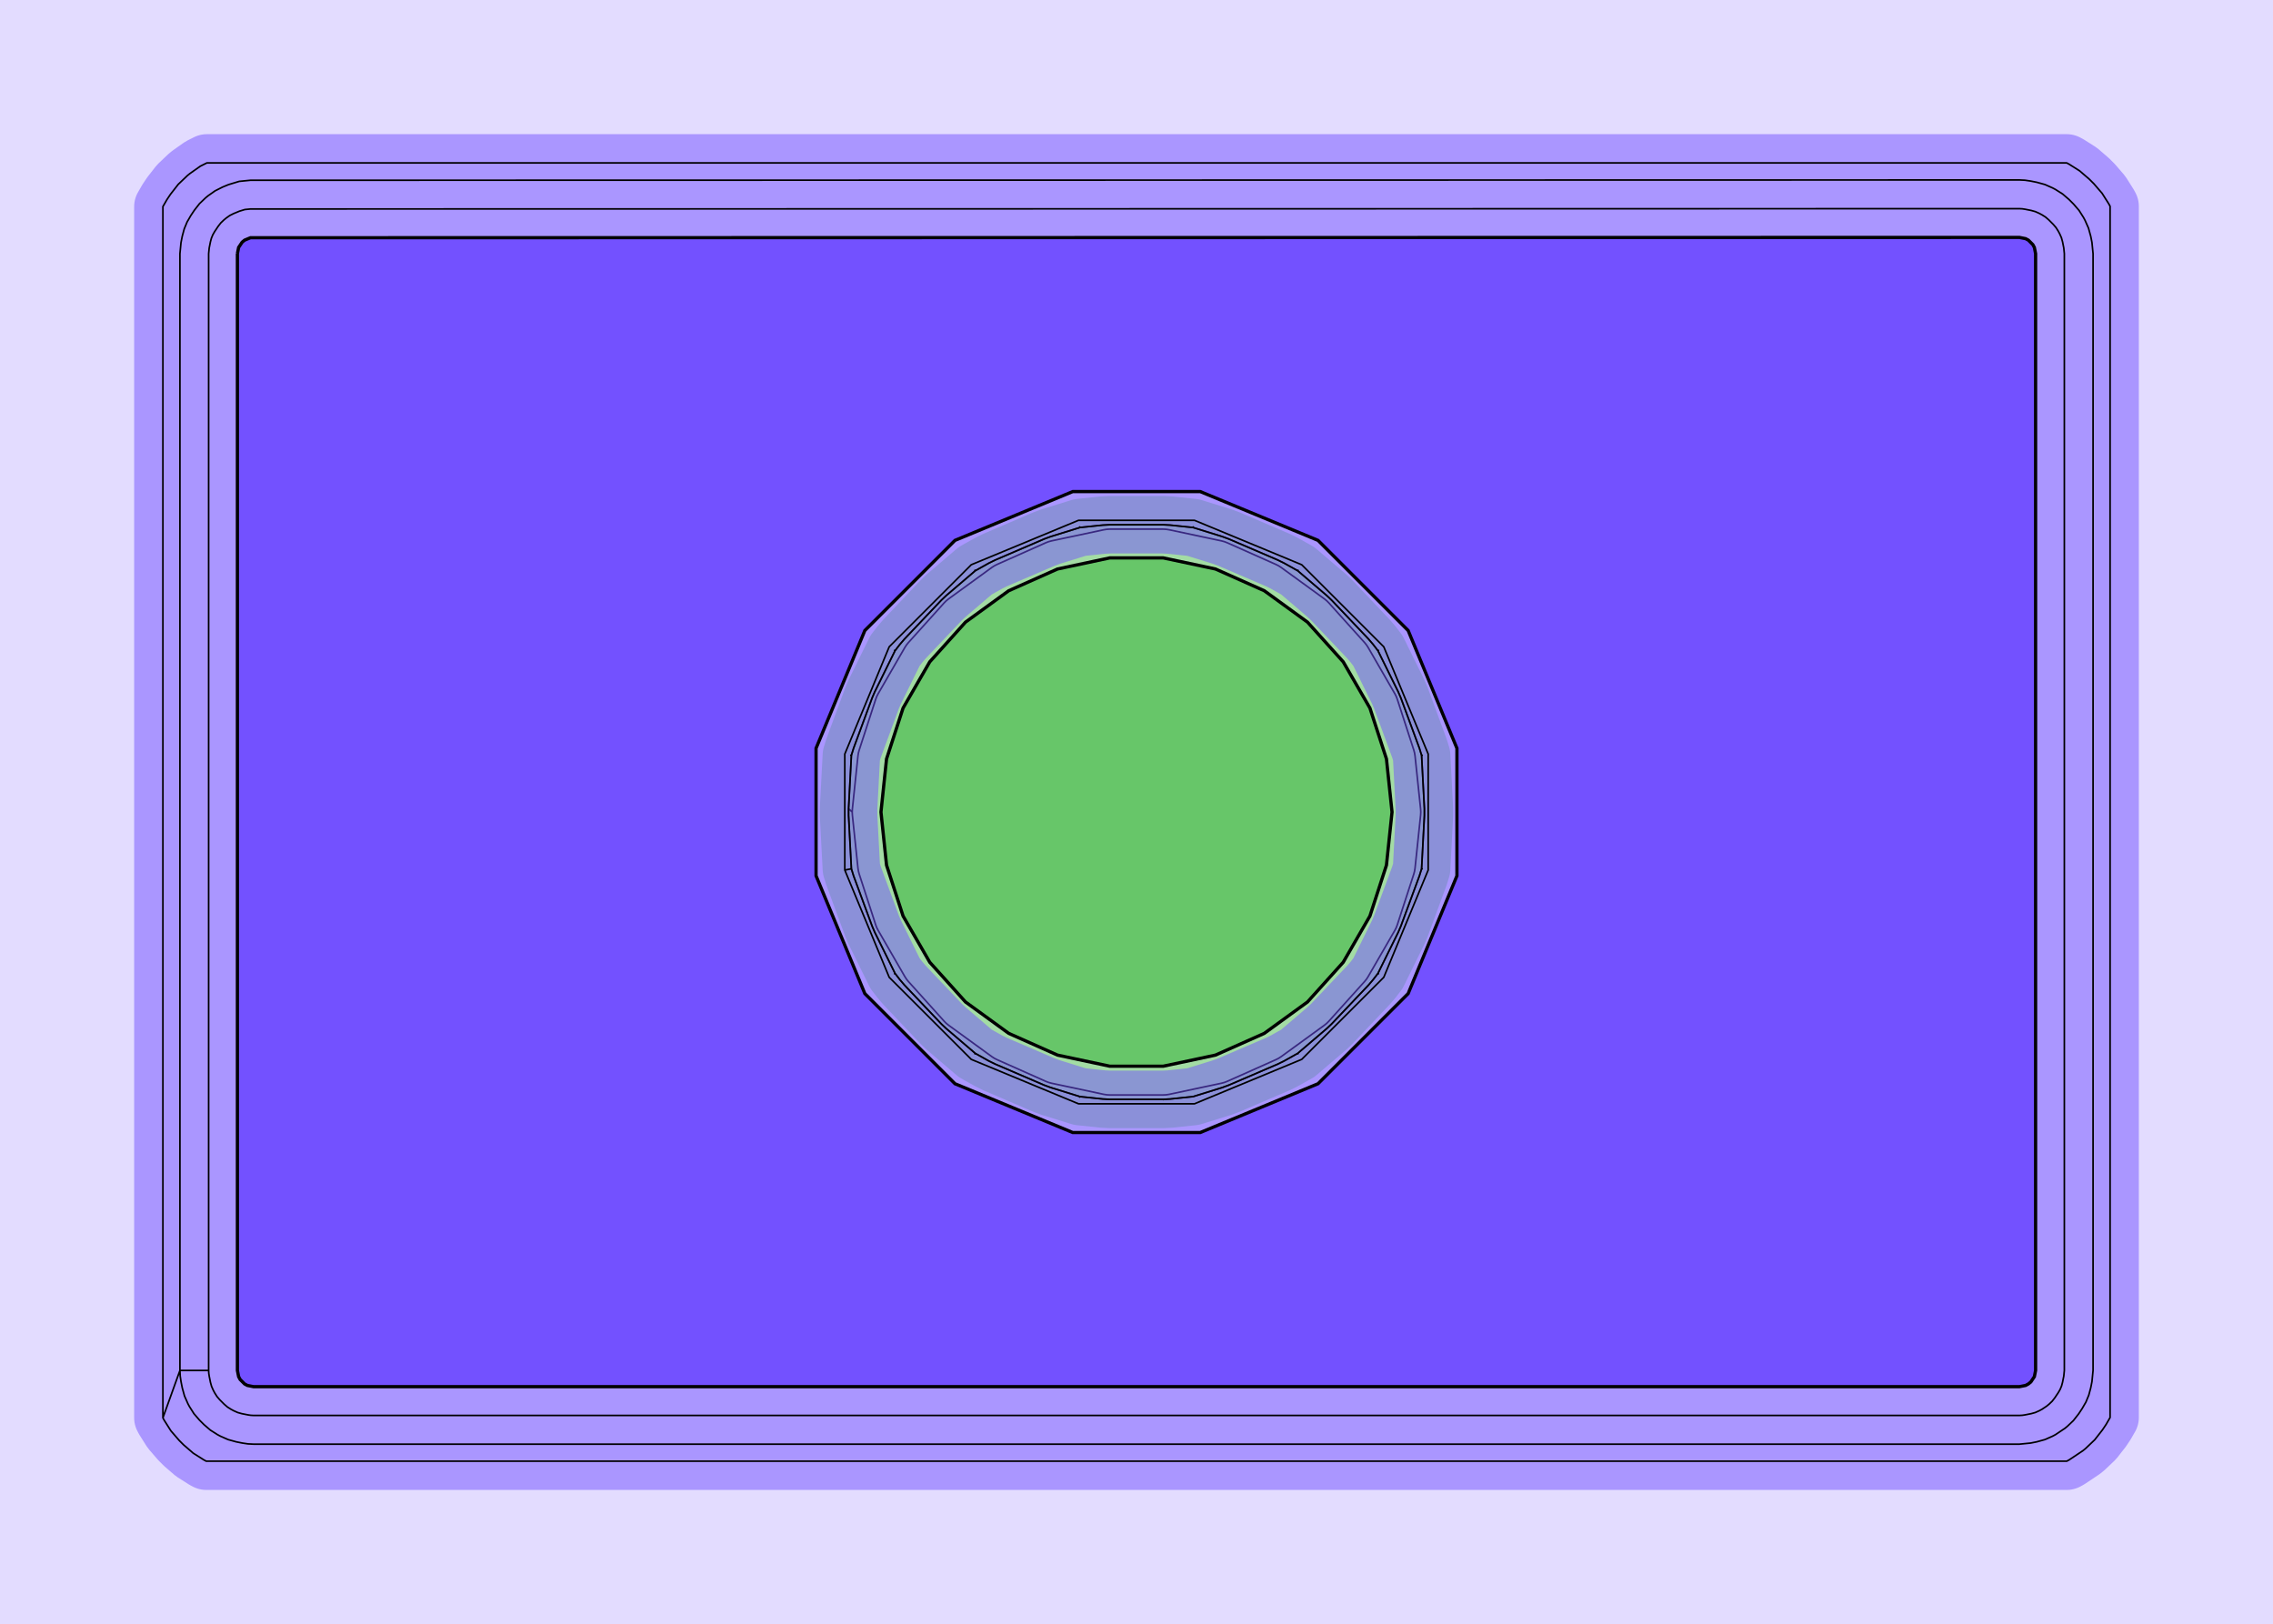 <?xml version="1.0" standalone="no"?>
<!DOCTYPE svg PUBLIC "-//W3C//DTD SVG 1.1//EN"
"http://www.w3.org/Graphics/SVG/1.1/DTD/svg11.dtd">
<!-- original:
<svg width="67.2378" height="48.0378" viewBox="0 0 1400.79 1000.79" version="1.1"
-->
<svg width="6723.78" height="4803.78" viewBox="0 0 1400.79 1000.79" version="1.1"
xmlns="http://www.w3.org/2000/svg"
xmlns:xlink="http://www.w3.org/1999/xlink">
<g fill-rule="evenodd"><path d="M 522.966,498.297 L 524.688,465.446 L 524.705,465.378 L 526.046,461.055 L 537.451,430.143 L 539.108,426.285 L 551.592,400.971 L 554.513,397.164 L 557.394,393.789 L 580.065,369.899 L 583.126,366.995 L 601.035,351.699 L 609.33,347.054 L 613.241,345.124 L 643.492,332.127 L 647.484,330.654 L 665.514,325.057 L 679.638,323.572 L 683.932,323.347 L 716.854,323.347 L 721.148,323.572 L 735.27,325.056 L 753.301,330.655 L 757.293,332.127 L 787.544,345.125 L 791.455,347.054 L 799.748,351.698 L 817.659,366.996 L 820.72,369.9 L 843.391,393.789 L 846.272,397.164 L 849.192,400.97 L 861.676,426.286 L 863.334,430.143 L 874.738,461.056 L 876.079,465.378 L 876.097,465.446 L 877.819,498.297 L 877.819,502.49 L 876.097,535.346 L 876.08,535.411 L 874.739,539.734 L 863.334,570.646 L 861.677,574.504 L 849.192,599.821 L 846.273,603.625 L 843.391,607.001 L 820.721,630.89 L 817.66,633.794 L 799.748,649.093 L 791.456,653.736 L 787.545,655.666 L 757.293,668.664 L 753.301,670.136 L 735.269,675.735 L 721.148,677.219 L 716.854,677.445 L 683.932,677.445 L 679.637,677.219 L 665.514,675.735 L 647.484,670.136 L 643.492,668.664 L 613.24,655.666 L 609.329,653.737 L 601.036,649.092 L 583.125,633.795 L 580.064,630.891 L 557.394,607.001 L 554.512,603.626 L 551.592,599.82 L 539.108,574.504 L 537.45,570.646 L 526.046,539.734 L 524.705,535.412 L 524.688,535.346 L 522.966,502.491 L 522.966,498.297 z " style="fill-opacity:0.2;fill:rgb(103,198,105);"/></g>
<g fill-rule="evenodd"><path d="M 2.84217e-14,0 L 1400.79,0 L 1400.79,1000.79 L 2.84217e-14,1000.79 L 2.84217e-14,0M 522.966,498.297 L 522.966,502.491 L 524.688,535.346 L 524.705,535.412 L 526.046,539.734 L 537.45,570.646 L 539.108,574.504 L 551.592,599.82 L 554.512,603.626 L 557.394,607.001 L 580.064,630.891 L 583.125,633.795 L 601.036,649.092 L 609.329,653.737 L 613.24,655.666 L 643.492,668.664 L 647.484,670.136 L 665.514,675.735 L 679.637,677.219 L 683.932,677.445 L 716.854,677.445 L 721.148,677.219 L 735.269,675.735 L 753.301,670.136 L 757.293,668.664 L 787.545,655.666 L 791.456,653.736 L 799.748,649.093 L 817.66,633.794 L 820.721,630.89 L 843.391,607.001 L 846.273,603.625 L 849.192,599.821 L 861.677,574.504 L 863.334,570.646 L 874.739,539.734 L 876.08,535.411 L 876.097,535.346 L 877.819,502.49 L 877.819,498.297 L 876.097,465.446 L 876.079,465.378 L 874.738,461.056 L 863.334,430.143 L 861.676,426.286 L 849.192,400.97 L 846.272,397.164 L 843.391,393.789 L 820.72,369.9 L 817.659,366.996 L 799.748,351.698 L 791.455,347.054 L 787.544,345.125 L 757.293,332.127 L 753.301,330.655 L 735.27,325.056 L 721.148,323.572 L 716.854,323.347 L 683.932,323.347 L 679.638,323.572 L 665.514,325.057 L 647.484,330.654 L 643.492,332.127 L 613.241,345.124 L 609.33,347.054 L 601.035,351.699 L 583.126,366.995 L 580.065,369.899 L 557.394,393.789 L 554.513,397.164 L 551.592,400.971 L 539.108,426.285 L 537.451,430.143 L 526.046,461.055 L 524.705,465.378 L 524.688,465.446 L 522.966,498.297 z " style="fill-opacity:0.2;fill:rgb(115,81,255);"/></g>
<polyline points="522.964,498.298 522.964,502.492 524.688,535.346 524.704,535.412 526.046,539.736 537.45,570.648 539.108,574.506 551.592,599.822 554.512,603.628 557.392,607.002 580.064,630.892 583.124,633.796 601.036,649.094 609.328,653.738 613.24,655.668 643.492,668.666 647.484,670.138 665.514,675.736 679.636,677.22 683.932,677.446 716.854,677.446 721.148,677.22 735.268,675.736 753.3,670.138 757.292,668.666 787.544,655.668 791.456,653.738 799.746,649.094 817.66,633.796 820.72,630.892 843.39,607.002 846.272,603.626 849.192,599.822 861.676,574.506 863.334,570.648 874.738,539.736 876.08,535.412 876.096,535.348 877.818,502.492 877.818,498.298 876.096,465.446 876.078,465.38 874.738,461.056 863.334,430.144 861.676,426.288 849.192,400.972 846.272,397.166 843.39,393.79 820.72,369.902 817.658,366.996 799.748,351.7 791.454,347.056 787.544,345.126 757.292,332.128 753.3,330.656 735.27,325.058 721.148,323.574 716.854,323.348 683.932,323.348 679.636,323.574 665.514,325.058 647.484,330.656 643.492,332.128 613.24,345.126 609.33,347.056 601.034,351.7 583.124,366.996 580.064,369.9 557.394,393.79 554.512,397.166 551.59,400.972 539.108,426.286 537.45,430.144 526.046,461.056 524.704,465.38 524.688,465.448 522.964,498.298 525.196,500.394 525.294,502.246 528.734,534.988 529.024,536.82 529.504,538.612 539.678,569.922 540.342,571.654 541.184,573.306 557.646,601.818 558.656,603.374 559.822,604.814 581.852,629.28 583.164,630.592 584.604,631.758 611.24,651.11 612.794,652.12 614.446,652.962 644.522,666.352 646.254,667.018 648.046,667.498 680.248,674.342 682.08,674.632 683.932,674.73 716.854,674.73 718.706,674.632 720.538,674.342 752.74,667.498 754.532,667.018 756.264,666.352 786.34,652.962 787.992,652.12 789.546,651.11 816.182,631.758 817.622,630.592 818.934,629.28 840.964,604.814 842.13,603.374 843.14,601.818 859.602,573.306 860.444,571.654 861.108,569.922 871.282,538.612 871.762,536.82 872.052,534.988 875.492,502.246 875.59,500.394 875.492,498.544 872.052,465.802 871.762,463.97 871.282,462.178 861.108,430.868 860.444,429.136 859.602,427.484 843.14,398.972 842.13,397.416 840.964,395.976 818.934,371.51 817.622,370.198 816.182,369.032 789.546,349.68 787.992,348.67 786.34,347.828 756.264,334.438 754.532,333.772 752.74,333.292 720.538,326.448 718.706,326.158 716.854,326.06 683.932,326.06 682.08,326.158 680.248,326.448 648.046,333.292 646.254,333.772 644.522,334.438 614.446,347.828 612.794,348.67 611.24,349.68 584.604,369.032 583.164,370.198 581.852,371.51 559.822,395.976 558.656,397.416 557.646,398.972 541.184,427.484 540.342,429.136 539.678,430.868 529.504,462.178 529.024,463.97 528.734,465.802 525.294,498.544 525.196,500.394" style="stroke:rgb(103,198,105);stroke-width:35.433;fill:none;stroke-opacity:0.5;stroke-linecap:round;stroke-linejoin:round;;fill:none"/>
<polyline points="522.964,498.298 522.964,502.492 524.688,535.346 524.704,535.412 526.046,539.736 537.45,570.648 539.108,574.506 551.592,599.822 554.512,603.628 557.392,607.002 580.064,630.892 583.124,633.796 601.036,649.094 609.328,653.738 613.24,655.668 643.492,668.666 647.484,670.138 665.514,675.736 679.636,677.22 683.932,677.446 716.854,677.446 721.148,677.22 735.268,675.736 753.3,670.138 757.292,668.666 787.544,655.668 791.456,653.738 799.746,649.094 817.66,633.796 820.72,630.892 843.39,607.002 846.272,603.626 849.192,599.822 861.676,574.506 863.334,570.648 874.738,539.736 876.08,535.412 876.096,535.348 877.818,502.492 877.818,498.298 876.096,465.446 876.078,465.38 874.738,461.056 863.334,430.144 861.676,426.288 849.192,400.972 846.272,397.166 843.39,393.79 820.72,369.902 817.658,366.996 799.748,351.7 791.454,347.056 787.544,345.126 757.292,332.128 753.3,330.656 735.27,325.058 721.148,323.574 716.854,323.348 683.932,323.348 679.636,323.574 665.514,325.058 647.484,330.656 643.492,332.128 613.24,345.126 609.33,347.056 601.034,351.7 583.124,366.996 580.064,369.9 557.394,393.79 554.512,397.166 551.59,400.972 539.108,426.286 537.45,430.144 526.046,461.056 524.704,465.38 524.688,465.448 522.964,498.298 525.196,500.394 525.294,502.246 528.734,534.988 529.024,536.82 529.504,538.612 539.678,569.922 540.342,571.654 541.184,573.306 557.646,601.818 558.656,603.374 559.822,604.814 581.852,629.28 583.164,630.592 584.604,631.758 611.24,651.11 612.794,652.12 614.446,652.962 644.522,666.352 646.254,667.018 648.046,667.498 680.248,674.342 682.08,674.632 683.932,674.73 716.854,674.73 718.706,674.632 720.538,674.342 752.74,667.498 754.532,667.018 756.264,666.352 786.34,652.962 787.992,652.12 789.546,651.11 816.182,631.758 817.622,630.592 818.934,629.28 840.964,604.814 842.13,603.374 843.14,601.818 859.602,573.306 860.444,571.654 861.108,569.922 871.282,538.612 871.762,536.82 872.052,534.988 875.492,502.246 875.59,500.394 875.492,498.544 872.052,465.802 871.762,463.97 871.282,462.178 861.108,430.868 860.444,429.136 859.602,427.484 843.14,398.972 842.13,397.416 840.964,395.976 818.934,371.51 817.622,370.198 816.182,369.032 789.546,349.68 787.992,348.67 786.34,347.828 756.264,334.438 754.532,333.772 752.74,333.292 720.538,326.448 718.706,326.158 716.854,326.06 683.932,326.06 682.08,326.158 680.248,326.448 648.046,333.292 646.254,333.772 644.522,334.438 614.446,347.828 612.794,348.67 611.24,349.68 584.604,369.032 583.164,370.198 581.852,371.51 559.822,395.976 558.656,397.416 557.646,398.972 541.184,427.484 540.342,429.136 539.678,430.868 529.504,462.178 529.024,463.97 528.734,465.802 525.294,498.544 525.196,500.394" style="stroke:rgb(0,0,0);stroke-width:1px;fill:none;stroke-opacity:1;stroke-linecap:round;stroke-linejoin:round;;fill:none"/>
<polyline points="100.394,873.688 101.14,875.084 105.32,881.688 110.424,887.604 113.184,890.364 119.1,895.468 125.704,899.648 127.1,900.394 1273.68,900.394 1275.08,899.648 1283.74,893.864 1285.25,892.62 1290.91,887.232 1295.72,881.072 1297.89,877.826 1300.39,873.49 1300.39,127.108 1299.64,125.708 1295.46,119.104 1290.36,113.188 1287.6,110.428 1281.68,105.324 1275.08,101.144 1273.68,100.396 127.474,100.396 123.434,102.428 117.046,106.928 115.53,108.172 109.87,113.56 105.062,119.72 102.894,122.966 100.394,127.298 100.394,873.688 110.882,844.49 111.052,847.962 111.562,851.4 112.324,855.228 113.712,860.25 115.824,865.012 116.748,866.742 119.536,871.144 122.94,875.09 125.698,877.848 129.644,881.252 134.046,884.04 135.776,884.964 140.538,887.076 145.56,888.464 149.388,889.226 152.826,889.736 156.298,889.906 1244.49,889.906 1251.4,889.226 1255.22,888.464 1260.25,887.076 1265.01,884.964 1266.74,884.04 1272.51,880.182 1274.03,878.938 1277.8,875.346 1281.01,871.238 1283.17,867.994 1285.49,863.982 1287.26,859.702 1288.46,855.228 1289.22,851.4 1289.9,844.49 1289.9,156.3 1289.22,149.392 1288.46,145.564 1287.07,140.542 1284.96,135.78 1284.04,134.05 1281.25,129.648 1277.84,125.702 1275.09,122.944 1271.14,119.54 1266.74,116.752 1265.01,115.828 1260.25,113.716 1255.22,112.328 1251.4,111.566 1247.96,111.056 1244.48,110.886 154.34,111.078 147.434,111.758 140.794,113.774 137.188,115.266 132.534,117.61 128.274,120.61 126.758,121.854 122.984,125.446 119.778,129.554 117.612,132.798 115.294,136.81 113.522,141.09 112.324,145.564 111.562,149.392 110.882,156.3 110.882,459.124 110.882,844.49 128.58,844.49 128.666,846.228 128.92,847.948 129.682,851.774 130.378,854.286 131.434,856.67 132.358,858.398 133.752,860.6 135.454,862.574 138.214,865.334 140.188,867.036 142.39,868.43 144.118,869.354 146.502,870.41 149.014,871.106 152.84,871.868 154.56,872.122 156.298,872.208 1244.49,872.208 1246.22,872.122 1247.94,871.868 1251.77,871.106 1254.28,870.41 1256.67,869.354 1258.39,868.43 1261.28,866.5 1262.8,865.258 1264.69,863.46 1266.29,861.404 1268.46,858.16 1269.62,856.154 1270.5,854.012 1271.1,851.774 1271.86,847.948 1272.2,844.49 1272.2,156.3 1271.86,152.844 1271.1,149.018 1270.41,146.506 1269.35,144.122 1268.43,142.394 1267.03,140.192 1265.33,138.218 1262.57,135.458 1260.6,133.756 1258.39,132.362 1256.67,131.438 1254.28,130.382 1251.77,129.686 1247.94,128.924 1246.22,128.67 1244.48,128.584 154.342,128.776 150.888,129.118 147.566,130.126 143.962,131.618 141.634,132.79 139.502,134.292 137.986,135.534 136.098,137.332 134.496,139.388 132.328,142.632 131.168,144.638 130.282,146.78 129.682,149.018 128.92,152.844 128.58,156.3 128.58,459.124 128.58,844.49" style="stroke:rgb(115,81,255);stroke-width:35.433;fill:none;stroke-opacity:0.5;stroke-linecap:round;stroke-linejoin:round;;fill:none"/>
<polyline points="100.394,873.688 101.14,875.084 105.32,881.688 110.424,887.604 113.184,890.364 119.1,895.468 125.704,899.648 127.1,900.394 1273.68,900.394 1275.08,899.648 1283.74,893.864 1285.25,892.62 1290.91,887.232 1295.72,881.072 1297.89,877.826 1300.39,873.49 1300.39,127.108 1299.64,125.708 1295.46,119.104 1290.36,113.188 1287.6,110.428 1281.68,105.324 1275.08,101.144 1273.68,100.396 127.474,100.396 123.434,102.428 117.046,106.928 115.53,108.172 109.87,113.56 105.062,119.72 102.894,122.966 100.394,127.298 100.394,873.688 110.882,844.49 111.052,847.962 111.562,851.4 112.324,855.228 113.712,860.25 115.824,865.012 116.748,866.742 119.536,871.144 122.94,875.09 125.698,877.848 129.644,881.252 134.046,884.04 135.776,884.964 140.538,887.076 145.56,888.464 149.388,889.226 152.826,889.736 156.298,889.906 1244.49,889.906 1251.4,889.226 1255.22,888.464 1260.25,887.076 1265.01,884.964 1266.74,884.04 1272.51,880.182 1274.03,878.938 1277.8,875.346 1281.01,871.238 1283.17,867.994 1285.49,863.982 1287.26,859.702 1288.46,855.228 1289.22,851.4 1289.9,844.49 1289.9,156.3 1289.22,149.392 1288.46,145.564 1287.07,140.542 1284.96,135.78 1284.04,134.05 1281.25,129.648 1277.84,125.702 1275.09,122.944 1271.14,119.54 1266.74,116.752 1265.01,115.828 1260.25,113.716 1255.22,112.328 1251.4,111.566 1247.96,111.056 1244.48,110.886 154.34,111.078 147.434,111.758 140.794,113.774 137.188,115.266 132.534,117.61 128.274,120.61 126.758,121.854 122.984,125.446 119.778,129.554 117.612,132.798 115.294,136.81 113.522,141.09 112.324,145.564 111.562,149.392 110.882,156.3 110.882,459.124 110.882,844.49 128.58,844.49 128.666,846.228 128.92,847.948 129.682,851.774 130.378,854.286 131.434,856.67 132.358,858.398 133.752,860.6 135.454,862.574 138.214,865.334 140.188,867.036 142.39,868.43 144.118,869.354 146.502,870.41 149.014,871.106 152.84,871.868 154.56,872.122 156.298,872.208 1244.49,872.208 1246.22,872.122 1247.94,871.868 1251.77,871.106 1254.28,870.41 1256.67,869.354 1258.39,868.43 1261.28,866.5 1262.8,865.258 1264.69,863.46 1266.29,861.404 1268.46,858.16 1269.62,856.154 1270.5,854.012 1271.1,851.774 1271.86,847.948 1272.2,844.49 1272.2,156.3 1271.86,152.844 1271.1,149.018 1270.41,146.506 1269.35,144.122 1268.43,142.394 1267.03,140.192 1265.33,138.218 1262.57,135.458 1260.6,133.756 1258.39,132.362 1256.67,131.438 1254.28,130.382 1251.77,129.686 1247.94,128.924 1246.22,128.67 1244.48,128.584 154.342,128.776 150.888,129.118 147.566,130.126 143.962,131.618 141.634,132.79 139.502,134.292 137.986,135.534 136.098,137.332 134.496,139.388 132.328,142.632 131.168,144.638 130.282,146.78 129.682,149.018 128.92,152.844 128.58,156.3 128.58,459.124 128.58,844.49" style="stroke:rgb(0,0,0);stroke-width:1px;fill:none;stroke-opacity:1;stroke-linecap:round;stroke-linejoin:round;;fill:none"/>
<polyline points="524.342,535.416 524.688,535.346 522.964,502.492 522.964,498.298 524.688,465.448 524.342,465.378 524.688,465.448 524.704,465.38 526.046,461.056 537.45,430.144 539.108,426.286 551.59,400.972 551.304,400.78 551.59,400.972 554.512,397.166 557.394,393.79 580.064,369.9 583.124,366.996 601.034,351.7 600.844,351.412 601.034,351.7 609.33,347.056 613.24,345.126 643.492,332.128 647.484,330.656 665.514,325.058 665.446,324.72 665.514,325.058 679.636,323.574 683.932,323.348 716.854,323.348 721.148,323.574 735.27,325.058 735.336,324.72 735.27,325.058 753.3,330.656 757.292,332.128 787.544,345.126 791.454,347.056 799.748,351.7 799.94,351.412 799.748,351.7 817.658,366.996 820.72,369.902 843.39,393.79 846.272,397.166 849.192,400.972 849.478,400.78 849.192,400.972 861.676,426.288 863.334,430.144 874.738,461.056 876.078,465.38 876.096,465.446 876.44,465.378 876.096,465.446 877.818,498.298 877.818,502.492 876.096,535.348 876.44,535.416 876.096,535.348 876.08,535.412 874.738,539.736 863.334,570.648 861.676,574.506 849.192,599.822 849.478,600.014 849.192,599.822 846.272,603.626 843.39,607.002 820.72,630.892 817.66,633.796 799.746,649.094 799.91,649.33 799.746,649.094 791.456,653.738 787.544,655.668 757.292,668.666 753.3,670.138 753.336,670.248 753.3,670.138 735.268,675.736 721.148,677.22 716.854,677.446 716.862,677.564 716.854,677.446 683.932,677.446 679.636,677.22 665.514,675.736 665.452,676.018 665.514,675.736 647.484,670.138 643.492,668.666 613.24,655.668 609.328,653.738 601.036,649.094 600.844,649.38 601.036,649.094 583.124,633.796 580.064,630.892 557.392,607.002 554.512,603.628 551.592,599.822 551.304,600.014 551.592,599.822 539.108,574.506 537.45,570.648 526.046,539.736 524.704,535.412 524.688,535.346 524.342,535.416 524.342,535.416 524.688,535.346 522.964,502.492 522.964,498.298 524.688,465.448 524.342,465.378 524.688,465.448 524.704,465.38 526.046,461.056 537.45,430.144 539.108,426.286 551.59,400.972 551.304,400.78 551.59,400.972 554.512,397.166 557.394,393.79 580.064,369.9 583.124,366.996 601.034,351.7 600.844,351.412 601.034,351.7 609.33,347.056 613.24,345.126 643.492,332.128 647.484,330.656 665.514,325.058 665.446,324.72 665.514,325.058 679.636,323.574 683.932,323.348 716.854,323.348 721.148,323.574 735.27,325.058 735.336,324.72 735.27,325.058 753.3,330.656 757.292,332.128 787.544,345.126 791.454,347.056 799.748,351.7 799.94,351.412 799.748,351.7 817.658,366.996 820.72,369.902 843.39,393.79 846.272,397.166 849.192,400.972 849.478,400.78 849.192,400.972 861.676,426.288 863.334,430.144 874.738,461.056 876.078,465.38 876.096,465.446 876.44,465.378 876.096,465.446 877.818,498.298 877.818,502.492 876.096,535.348 876.44,535.416 876.096,535.348 876.08,535.412 874.738,539.736 863.334,570.648 861.676,574.506 849.192,599.822 849.478,600.014 849.192,599.822 846.272,603.626 843.39,607.002 820.72,630.892 817.66,633.796 799.746,649.094 799.91,649.33 799.746,649.094 791.456,653.738 787.544,655.668 757.292,668.666 753.3,670.138 753.336,670.248 753.3,670.138 735.268,675.736 721.148,677.22 716.854,677.446 716.862,677.564 716.854,677.446 683.932,677.446 679.636,677.22 665.514,675.736 665.452,676.018 665.514,675.736 647.484,670.138 643.492,668.666 613.24,655.668 609.328,653.738 601.036,649.094 600.844,649.38 601.036,649.094 583.124,633.796 580.064,630.892 557.392,607.002 554.512,603.628 551.592,599.822 551.304,600.014 551.592,599.822 539.108,574.506 537.45,570.648 526.046,539.736 524.704,535.412 524.688,535.346 524.342,535.416 520.628,536.154 520.628,464.638 547.996,398.568 598.564,348 664.634,320.632 736.15,320.632 802.22,348 852.788,398.568 880.156,464.638 880.156,536.154 852.788,602.224 802.22,652.792 736.15,680.16 664.634,680.16 598.564,652.792 547.996,602.224 520.628,536.154" style="stroke:rgb(115,81,255);stroke-width:35.433;fill:none;stroke-opacity:0.5;stroke-linecap:round;stroke-linejoin:round;;fill:none"/>
<polyline points="524.342,535.416 524.688,535.346 522.964,502.492 522.964,498.298 524.688,465.448 524.342,465.378 524.688,465.448 524.704,465.38 526.046,461.056 537.45,430.144 539.108,426.286 551.59,400.972 551.304,400.78 551.59,400.972 554.512,397.166 557.394,393.79 580.064,369.9 583.124,366.996 601.034,351.7 600.844,351.412 601.034,351.7 609.33,347.056 613.24,345.126 643.492,332.128 647.484,330.656 665.514,325.058 665.446,324.72 665.514,325.058 679.636,323.574 683.932,323.348 716.854,323.348 721.148,323.574 735.27,325.058 735.336,324.72 735.27,325.058 753.3,330.656 757.292,332.128 787.544,345.126 791.454,347.056 799.748,351.7 799.94,351.412 799.748,351.7 817.658,366.996 820.72,369.902 843.39,393.79 846.272,397.166 849.192,400.972 849.478,400.78 849.192,400.972 861.676,426.288 863.334,430.144 874.738,461.056 876.078,465.38 876.096,465.446 876.44,465.378 876.096,465.446 877.818,498.298 877.818,502.492 876.096,535.348 876.44,535.416 876.096,535.348 876.08,535.412 874.738,539.736 863.334,570.648 861.676,574.506 849.192,599.822 849.478,600.014 849.192,599.822 846.272,603.626 843.39,607.002 820.72,630.892 817.66,633.796 799.746,649.094 799.91,649.33 799.746,649.094 791.456,653.738 787.544,655.668 757.292,668.666 753.3,670.138 753.336,670.248 753.3,670.138 735.268,675.736 721.148,677.22 716.854,677.446 716.862,677.564 716.854,677.446 683.932,677.446 679.636,677.22 665.514,675.736 665.452,676.018 665.514,675.736 647.484,670.138 643.492,668.666 613.24,655.668 609.328,653.738 601.036,649.094 600.844,649.38 601.036,649.094 583.124,633.796 580.064,630.892 557.392,607.002 554.512,603.628 551.592,599.822 551.304,600.014 551.592,599.822 539.108,574.506 537.45,570.648 526.046,539.736 524.704,535.412 524.688,535.346 524.342,535.416 524.342,535.416 524.688,535.346 522.964,502.492 522.964,498.298 524.688,465.448 524.342,465.378 524.688,465.448 524.704,465.38 526.046,461.056 537.45,430.144 539.108,426.286 551.59,400.972 551.304,400.78 551.59,400.972 554.512,397.166 557.394,393.79 580.064,369.9 583.124,366.996 601.034,351.7 600.844,351.412 601.034,351.7 609.33,347.056 613.24,345.126 643.492,332.128 647.484,330.656 665.514,325.058 665.446,324.72 665.514,325.058 679.636,323.574 683.932,323.348 716.854,323.348 721.148,323.574 735.27,325.058 735.336,324.72 735.27,325.058 753.3,330.656 757.292,332.128 787.544,345.126 791.454,347.056 799.748,351.7 799.94,351.412 799.748,351.7 817.658,366.996 820.72,369.902 843.39,393.79 846.272,397.166 849.192,400.972 849.478,400.78 849.192,400.972 861.676,426.288 863.334,430.144 874.738,461.056 876.078,465.38 876.096,465.446 876.44,465.378 876.096,465.446 877.818,498.298 877.818,502.492 876.096,535.348 876.44,535.416 876.096,535.348 876.08,535.412 874.738,539.736 863.334,570.648 861.676,574.506 849.192,599.822 849.478,600.014 849.192,599.822 846.272,603.626 843.39,607.002 820.72,630.892 817.66,633.796 799.746,649.094 799.91,649.33 799.746,649.094 791.456,653.738 787.544,655.668 757.292,668.666 753.3,670.138 753.336,670.248 753.3,670.138 735.268,675.736 721.148,677.22 716.854,677.446 716.862,677.564 716.854,677.446 683.932,677.446 679.636,677.22 665.514,675.736 665.452,676.018 665.514,675.736 647.484,670.138 643.492,668.666 613.24,655.668 609.328,653.738 601.036,649.094 600.844,649.38 601.036,649.094 583.124,633.796 580.064,630.892 557.392,607.002 554.512,603.628 551.592,599.822 551.304,600.014 551.592,599.822 539.108,574.506 537.45,570.648 526.046,539.736 524.704,535.412 524.688,535.346 524.342,535.416 520.628,536.154 520.628,464.638 547.996,398.568 598.564,348 664.634,320.632 736.15,320.632 802.22,348 852.788,398.568 880.156,464.638 880.156,536.154 852.788,602.224 802.22,652.792 736.15,680.16 664.634,680.16 598.564,652.792 547.996,602.224 520.628,536.154" style="stroke:rgb(0,0,0);stroke-width:1px;fill:none;stroke-opacity:1;stroke-linecap:round;stroke-linejoin:round;;fill:none"/>
<g fill-rule="evenodd"><path d="M 542.913,500.394 L 546.355,467.652 L 556.528,436.341 L 572.989,407.829 L 595.019,383.363 L 621.654,364.012 L 651.73,350.621 L 683.933,343.776 L 716.855,343.776 L 749.058,350.621 L 779.134,364.012 L 805.769,383.363 L 827.798,407.829 L 844.259,436.341 L 854.433,467.652 L 857.874,500.394 L 854.433,533.136 L 844.259,564.447 L 827.798,592.958 L 805.769,617.424 L 779.134,636.776 L 749.058,650.166 L 716.855,657.011 L 683.933,657.011 L 651.73,650.166 L 621.654,636.776 L 595.019,617.424 L 572.989,592.958 L 556.528,564.447 L 546.355,533.136 L 542.913,500.394 z " style="fill-opacity:1;fill:rgb(103,198,105);stroke:rgb(0,0,0);stroke-width:2"/></g>
<g fill-rule="evenodd"><path d="M 146.298,156.3 L 147.059,152.473 L 149.227,149.229 L 150.742,147.985 L 154.347,146.492 L 1244.49,146.3 L 1248.31,147.061 L 1250.04,147.985 L 1252.8,150.744 L 1253.73,152.473 L 1254.49,156.3 L 1254.49,844.49 L 1253.73,848.317 L 1251.56,851.561 L 1250.04,852.804 L 1248.31,853.728 L 1244.49,854.49 L 156.298,854.49 L 152.471,853.728 L 150.742,852.804 L 147.983,850.045 L 147.059,848.317 L 146.298,844.49 L 146.298,459.124 L 146.298,156.3M 502.912,461.113 L 502.912,539.676 L 532.977,612.259 L 588.528,667.81 L 661.111,697.876 L 739.674,697.876 L 812.257,667.81 L 867.808,612.259 L 897.874,539.676 L 897.874,461.113 L 867.808,388.53 L 812.257,332.979 L 739.675,302.914 L 661.111,302.914 L 588.528,332.979 L 532.977,388.53 L 502.912,461.113 z " style="fill-opacity:1;fill:rgb(115,81,255);stroke:rgb(0,0,0);stroke-width:2"/></g>
</svg>
